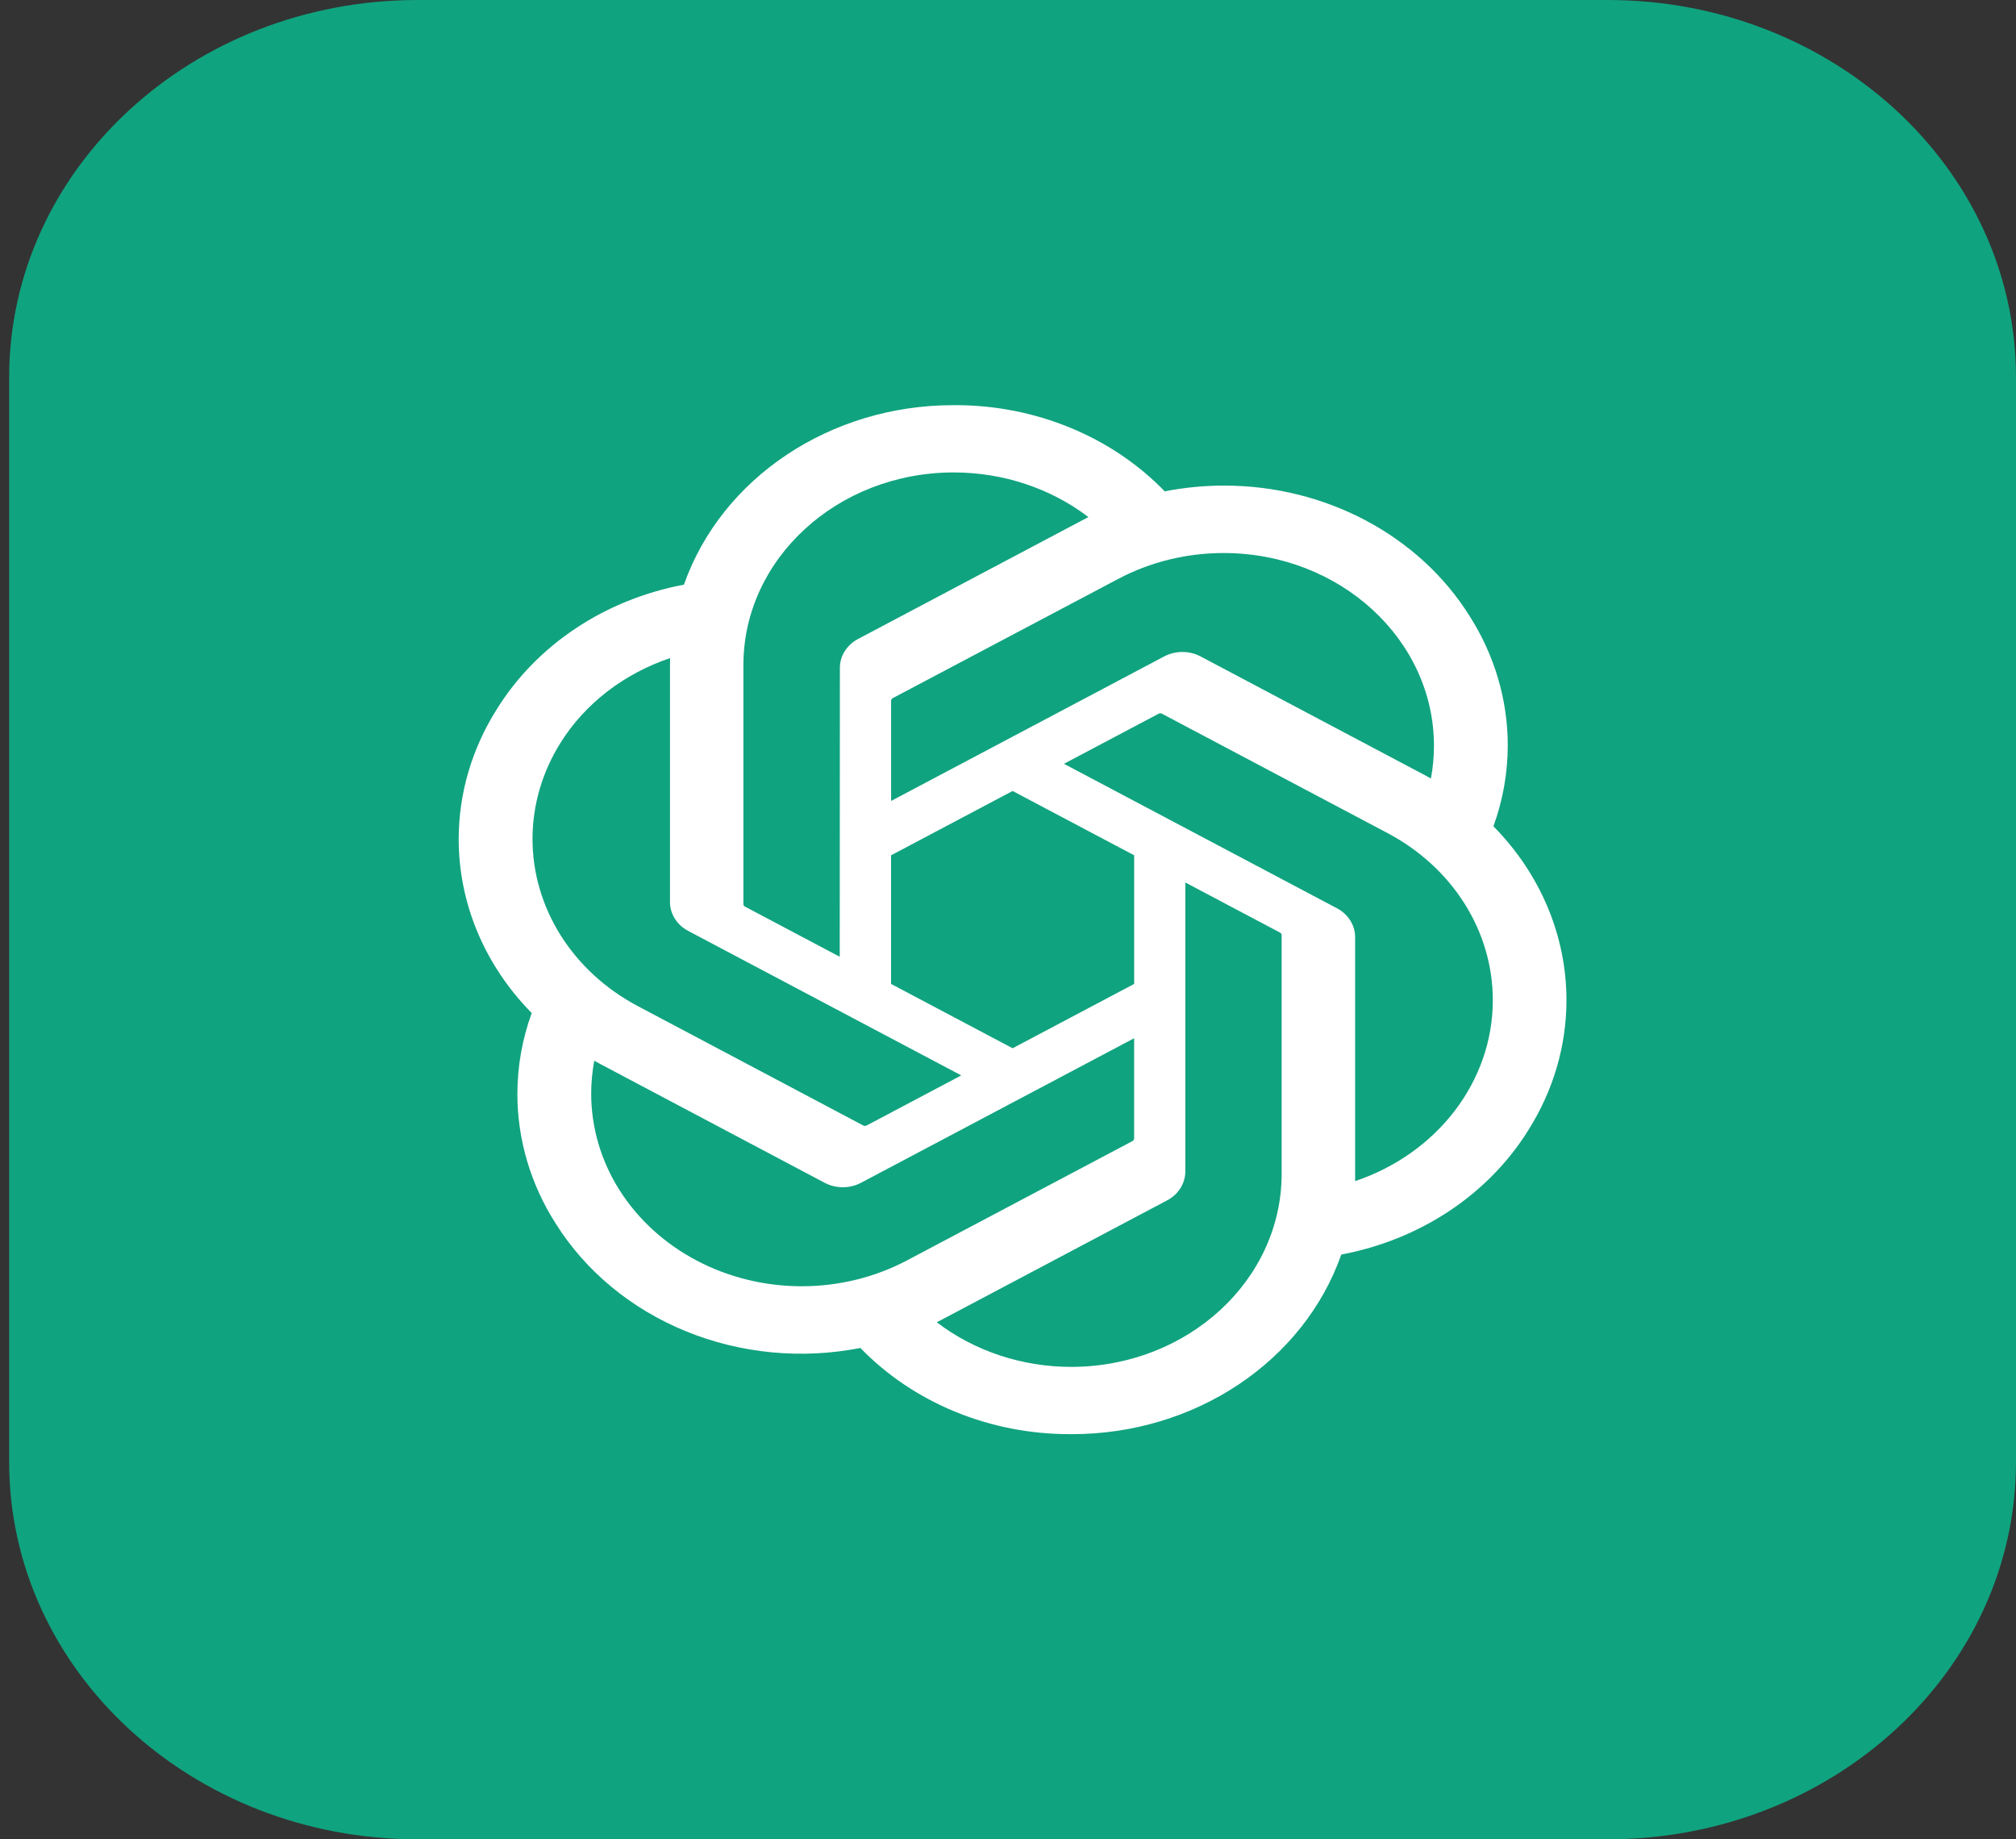 <svg width="148" height="135" viewBox="0 0 148 135" fill="none" xmlns="http://www.w3.org/2000/svg">
<rect x="0" y="0" width="148" height="135" fill="#333333" stroke="none"/>
<g clip-path="url(#clip0_323_44)">
<path d="M118.02 0H30.652C14.094 0 0.672 12.4 0.672 27.697V107.303C0.672 122.6 14.094 135 30.652 135H118.02C134.578 135 148 122.6 148 107.303V27.697C148 12.4 134.578 0 118.02 0Z" fill="#10A37F"/>
<path d="M109.637 60.647C110.333 58.73 110.688 56.724 110.689 54.704C110.688 51.361 109.717 48.079 107.874 45.194C104.17 39.287 97.3 35.64 89.864 35.64C88.399 35.64 86.939 35.782 85.506 36.063C83.58 34.074 81.215 32.482 78.568 31.392C75.921 30.301 73.051 29.737 70.149 29.737H70.019L69.97 29.738C60.964 29.738 52.977 35.062 50.209 42.913C47.343 43.45 44.636 44.543 42.268 46.117C39.901 47.691 37.928 49.711 36.481 52.04C34.643 54.942 33.675 58.237 33.674 61.592C33.674 66.307 35.584 70.854 39.034 74.352C38.338 76.269 37.983 78.276 37.982 80.296C37.983 83.638 38.954 86.921 40.797 89.805C42.989 93.302 46.336 96.07 50.356 97.711C54.376 99.353 58.861 99.781 63.163 98.936C65.09 100.925 67.455 102.517 70.103 103.608C72.75 104.698 75.619 105.262 78.522 105.262H78.652L78.705 105.262C87.716 105.262 95.7 99.937 98.468 92.08C101.334 91.542 104.041 90.449 106.409 88.875C108.776 87.3 110.75 85.281 112.197 82.952C114.032 80.052 114.999 76.76 114.998 73.408C114.998 68.693 113.088 64.147 109.638 60.648L109.637 60.647ZM78.657 100.325H78.636C75.031 100.324 71.54 99.165 68.77 97.049C68.934 96.968 69.097 96.883 69.257 96.796L85.668 88.11C86.078 87.896 86.418 87.587 86.655 87.214C86.892 86.841 87.017 86.416 87.017 85.985V64.77L93.954 68.44C93.99 68.457 94.022 68.481 94.045 68.511C94.069 68.542 94.084 68.577 94.089 68.614V86.171C94.079 93.977 87.177 100.309 78.657 100.325ZM45.471 87.337C44.116 85.189 43.402 82.752 43.401 80.271C43.401 79.462 43.478 78.651 43.628 77.853C43.75 77.92 43.963 78.039 44.116 78.12L60.527 86.806C60.936 87.025 61.401 87.14 61.875 87.14C62.349 87.14 62.814 87.024 63.223 86.805L83.259 76.204V83.545L83.259 83.558C83.259 83.593 83.25 83.628 83.233 83.659C83.216 83.691 83.191 83.719 83.16 83.74L66.57 92.517C64.223 93.755 61.562 94.407 58.854 94.407C56.142 94.407 53.479 93.754 51.13 92.512C48.781 91.271 46.83 89.486 45.471 87.336V87.337ZM41.154 54.508C42.956 51.639 45.803 49.443 49.194 48.303C49.194 48.432 49.186 48.662 49.186 48.821V66.194L49.186 66.208C49.186 66.639 49.31 67.063 49.547 67.436C49.784 67.809 50.124 68.118 50.533 68.331L70.569 78.931L63.633 82.601C63.598 82.621 63.559 82.634 63.518 82.637C63.477 82.641 63.436 82.635 63.399 82.62L46.807 73.836C44.461 72.591 42.514 70.802 41.16 68.651C39.807 66.499 39.094 64.059 39.094 61.575C39.095 59.095 39.806 56.659 41.155 54.509L41.154 54.508ZM98.144 66.661L78.108 56.06L85.045 52.391C85.079 52.37 85.118 52.358 85.159 52.355C85.2 52.351 85.241 52.357 85.279 52.372L101.87 61.149C104.218 62.392 106.167 64.179 107.522 66.331C108.878 68.482 109.591 70.923 109.592 73.407C109.592 79.337 105.554 84.643 99.483 86.691V68.799C99.483 68.792 99.483 68.785 99.483 68.779C99.483 68.349 99.359 67.927 99.124 67.555C98.889 67.183 98.551 66.874 98.144 66.661ZM105.048 57.139C104.887 57.049 104.725 56.96 104.561 56.873L88.15 48.186C87.741 47.968 87.276 47.853 86.802 47.853C86.329 47.853 85.864 47.968 85.454 48.186L65.418 58.787V51.447L65.418 51.434C65.418 51.363 65.455 51.295 65.517 51.252L82.107 42.482C84.454 41.243 87.115 40.59 89.824 40.59C98.354 40.59 105.271 46.929 105.271 54.745C105.271 55.547 105.196 56.348 105.048 57.138V57.139ZM61.647 70.222L54.709 66.552C54.672 66.535 54.641 66.511 54.617 66.48C54.594 66.45 54.579 66.415 54.574 66.378V48.821C54.578 41.008 61.495 34.675 70.021 34.675C73.633 34.676 77.129 35.835 79.905 37.952C79.781 38.014 79.563 38.124 79.418 38.205L63.007 46.891C62.597 47.104 62.257 47.413 62.02 47.786C61.783 48.16 61.658 48.584 61.658 49.015V49.029L61.647 70.222ZM65.415 62.778L74.339 58.055L83.262 62.775V72.217L74.339 76.937L65.415 72.217V62.778Z" fill="white"/>
</g>
<defs>
<clipPath id="clip0_323_44">
<rect width="147.328" height="135" fill="white" transform="translate(0.672)"/>
</clipPath>
</defs>
</svg>

